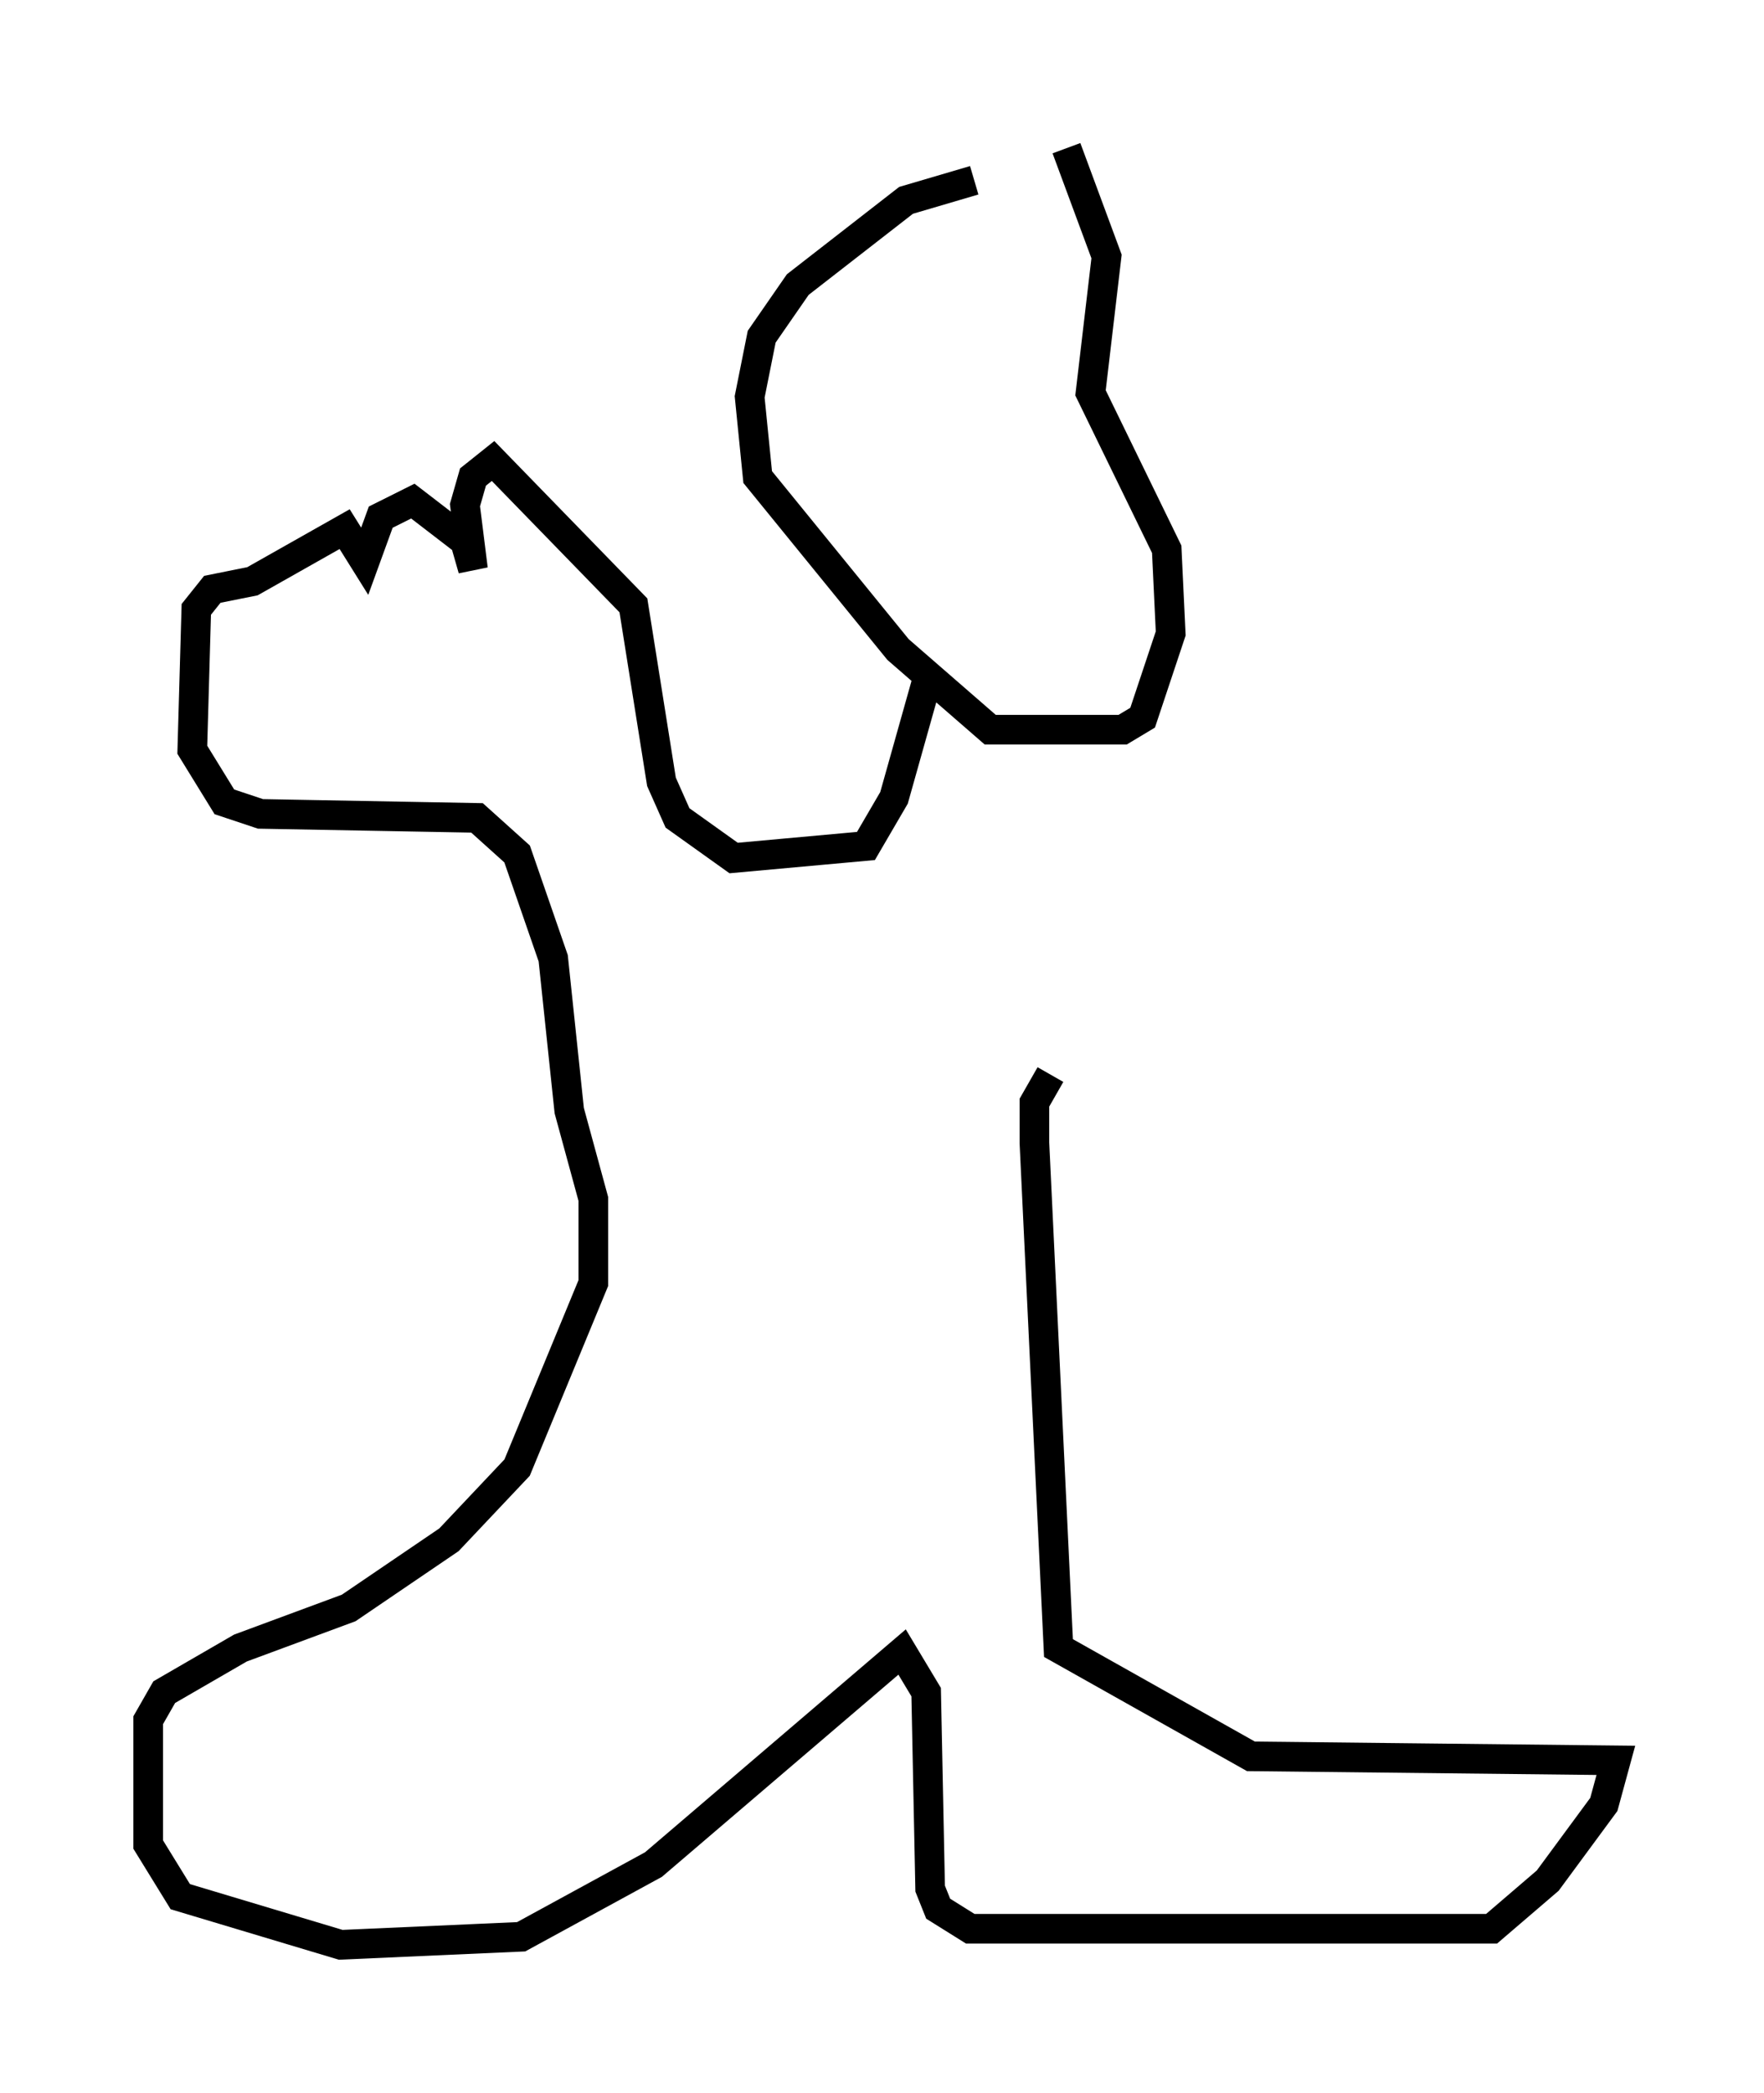 <?xml version="1.0" encoding="utf-8" ?>
<svg baseProfile="full" height="70.622" version="1.1" width="59.526" xmlns="http://www.w3.org/2000/svg" xmlns:ev="http://www.w3.org/2001/xml-events" xmlns:xlink="http://www.w3.org/1999/xlink"><defs /><rect fill="white" height="70.622" width="59.526" x="0" y="0" /><path d="M37.476, 5.812 m-4.601, 0.271 l-2.3, 0.677 -3.654, 2.842 l-1.218, 1.759 -0.406, 2.03 l0.271, 2.706 4.736, 5.819 l3.112, 2.706 4.465, 0.0 l0.677, -0.406 0.947, -2.842 l-0.135, -2.842 -2.571, -5.277 l0.541, -4.601 -1.353, -3.654 m-4.601, 17.591 l-1.218, 4.33 -0.947, 1.624 l-4.465, 0.406 -1.894, -1.353 l-0.541, -1.218 -0.947, -5.954 l-4.736, -4.871 -0.677, 0.541 l-0.271, 0.947 0.271, 2.165 l-0.271, -0.947 -1.759, -1.353 l-1.083, 0.541 -0.541, 1.488 l-0.677, -1.083 -3.112, 1.759 l-1.353, 0.271 -0.541, 0.677 l-0.135, 4.736 1.083, 1.759 l1.218, 0.406 7.307, 0.135 l1.353, 1.218 1.218, 3.518 l0.541, 5.142 0.812, 2.977 l0.0, 2.842 -2.571, 6.225 l-2.3, 2.436 -3.383, 2.3 l-3.654, 1.353 -2.571, 1.488 l-0.541, 0.947 0.0, 4.195 l1.083, 1.759 5.413, 1.624 l6.089, -0.271 4.465, -2.436 l8.39, -7.172 0.812, 1.353 l0.135, 6.631 0.271, 0.677 l1.083, 0.677 17.591, 0.0 l1.894, -1.624 1.894, -2.571 l0.406, -1.488 -12.314, -0.135 l-6.495, -3.654 -0.812, -17.05 l0.0, -1.353 0.541, -0.947 " fill="none" stroke="black" stroke-width="1" /></svg>